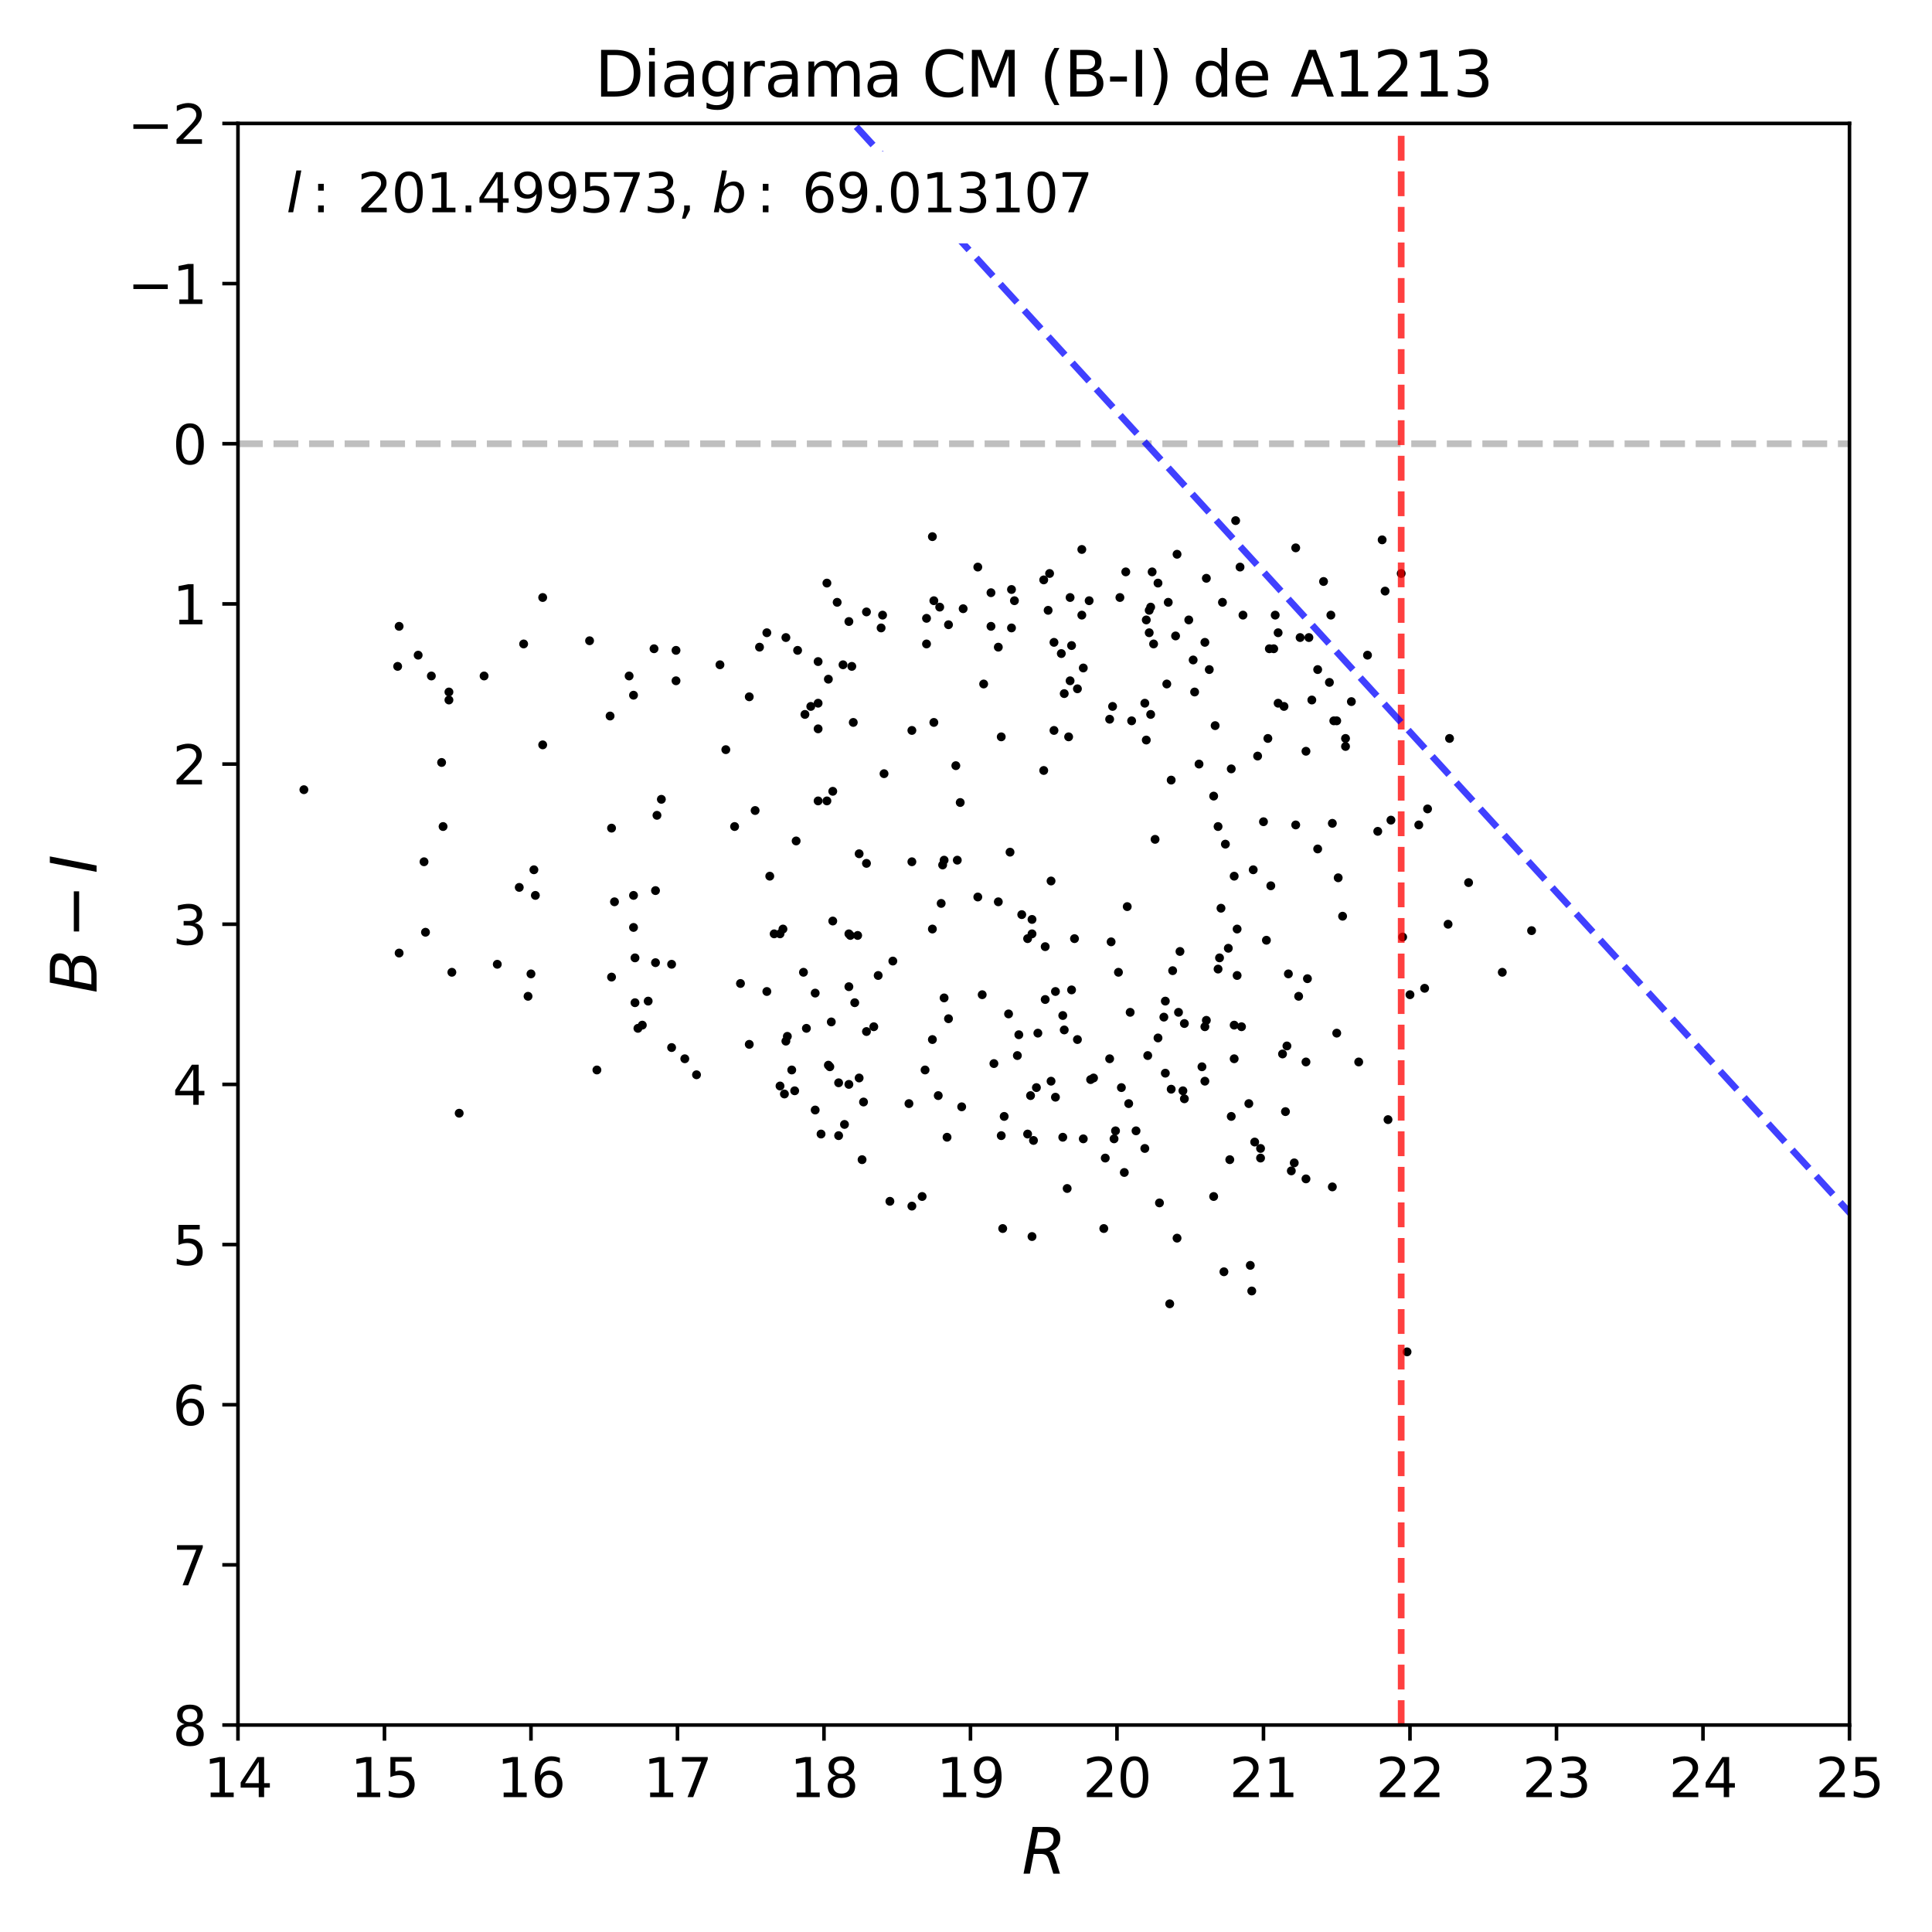 <?xml version="1.0" encoding="utf-8" standalone="no"?>
<!DOCTYPE svg PUBLIC "-//W3C//DTD SVG 1.1//EN"
  "http://www.w3.org/Graphics/SVG/1.1/DTD/svg11.dtd">
<svg xmlns:xlink="http://www.w3.org/1999/xlink" width="432pt" height="432pt" viewBox="0 0 432 432" xmlns="http://www.w3.org/2000/svg" version="1.1">
 <defs>
  <style type="text/css">*{stroke-linejoin: round; stroke-linecap: butt}</style>
 </defs>
 <g id="figure_1">
  <g id="patch_1">
   <path d="M 0 432 
L 432 432 
L 432 0 
L 0 0 
z
" style="fill: #ffffff"/>
  </g>
  <g id="axes_1">
   <g id="patch_2">
    <path d="M 53.21 385.72 
L 413.55 385.72 
L 413.55 27.6 
L 53.21 27.6 
z
" style="fill: #ffffff"/>
   </g>
   <g id="line2d_1">
    <path d="M 53.21 99.224 
L 413.55 99.224 
" clip-path="url(#pdb158be6a4)" style="fill: none; stroke-dasharray: 5.55,2.4; stroke-dashoffset: 0; stroke: #000000; stroke-opacity: 0.25; stroke-width: 1.5"/>
   </g>
   <g id="PathCollection_1">
    <defs>
     <path id="m18c2eda763" d="M 0 0.5 
C 0.133 0.5 0.26 0.447 0.354 0.354 
C 0.447 0.26 0.5 0.133 0.5 0 
C 0.5 -0.133 0.447 -0.26 0.354 -0.354 
C 0.26 -0.447 0.133 -0.5 0 -0.5 
C -0.133 -0.5 -0.26 -0.447 -0.354 -0.354 
C -0.447 -0.26 -0.5 -0.133 -0.5 0 
C -0.5 0.133 -0.447 0.26 -0.354 0.354 
C -0.26 0.447 -0.133 0.5 0 0.5 
z
" style="stroke: #000000"/>
    </defs>
    <g clip-path="url(#pdb158be6a4)">
     <use xlink:href="#m18c2eda763" x="254.018" y="252.857" style="stroke: #000000"/>
     <use xlink:href="#m18c2eda763" x="141.657" y="155.449" style="stroke: #000000"/>
     <use xlink:href="#m18c2eda763" x="228.466" y="204.511" style="stroke: #000000"/>
     <use xlink:href="#m18c2eda763" x="260.569" y="223.85" style="stroke: #000000"/>
     <use xlink:href="#m18c2eda763" x="210.777" y="193.41" style="stroke: #000000"/>
     <use xlink:href="#m18c2eda763" x="203.898" y="192.693" style="stroke: #000000"/>
     <use xlink:href="#m18c2eda763" x="274.983" y="259.304" style="stroke: #000000"/>
     <use xlink:href="#m18c2eda763" x="207.173" y="138.259" style="stroke: #000000"/>
     <use xlink:href="#m18c2eda763" x="187.519" y="253.932" style="stroke: #000000"/>
     <use xlink:href="#m18c2eda763" x="276.293" y="116.414" style="stroke: #000000"/>
     <use xlink:href="#m18c2eda763" x="240.259" y="209.883" style="stroke: #000000"/>
     <use xlink:href="#m18c2eda763" x="289.724" y="184.457" style="stroke: #000000"/>
     <use xlink:href="#m18c2eda763" x="180.312" y="229.938" style="stroke: #000000"/>
     <use xlink:href="#m18c2eda763" x="275.31" y="171.922" style="stroke: #000000"/>
     <use xlink:href="#m18c2eda763" x="252.38" y="246.769" style="stroke: #000000"/>
     <use xlink:href="#m18c2eda763" x="243.863" y="241.398" style="stroke: #000000"/>
     <use xlink:href="#m18c2eda763" x="269.414" y="229.58" style="stroke: #000000"/>
     <use xlink:href="#m18c2eda763" x="292.017" y="263.601" style="stroke: #000000"/>
     <use xlink:href="#m18c2eda763" x="268.759" y="238.533" style="stroke: #000000"/>
     <use xlink:href="#m18c2eda763" x="223.88" y="253.932" style="stroke: #000000"/>
     <use xlink:href="#m18c2eda763" x="190.794" y="161.537" style="stroke: #000000"/>
     <use xlink:href="#m18c2eda763" x="279.569" y="282.94" style="stroke: #000000"/>
     <use xlink:href="#m18c2eda763" x="257.621" y="394.673" style="stroke: #000000"/>
     <use xlink:href="#m18c2eda763" x="183.588" y="253.574" style="stroke: #000000"/>
     <use xlink:href="#m18c2eda763" x="256.638" y="236.026" style="stroke: #000000"/>
     <use xlink:href="#m18c2eda763" x="300.862" y="166.909" style="stroke: #000000"/>
     <use xlink:href="#m18c2eda763" x="67.951" y="176.578" style="stroke: #000000"/>
     <use xlink:href="#m18c2eda763" x="302.172" y="156.881" style="stroke: #000000"/>
     <use xlink:href="#m18c2eda763" x="250.087" y="217.404" style="stroke: #000000"/>
     <use xlink:href="#m18c2eda763" x="289.396" y="260.02" style="stroke: #000000"/>
     <use xlink:href="#m18c2eda763" x="241.897" y="137.543" style="stroke: #000000"/>
     <use xlink:href="#m18c2eda763" x="233.708" y="211.674" style="stroke: #000000"/>
     <use xlink:href="#m18c2eda763" x="275.966" y="236.742" style="stroke: #000000"/>
     <use xlink:href="#m18c2eda763" x="262.862" y="142.198" style="stroke: #000000"/>
     <use xlink:href="#m18c2eda763" x="198.984" y="268.615" style="stroke: #000000"/>
     <use xlink:href="#m18c2eda763" x="188.829" y="251.425" style="stroke: #000000"/>
     <use xlink:href="#m18c2eda763" x="197.674" y="172.997" style="stroke: #000000"/>
     <use xlink:href="#m18c2eda763" x="311.017" y="183.382" style="stroke: #000000"/>
     <use xlink:href="#m18c2eda763" x="257.293" y="135.752" style="stroke: #000000"/>
     <use xlink:href="#m18c2eda763" x="146.898" y="182.308" style="stroke: #000000"/>
     <use xlink:href="#m18c2eda763" x="118.726" y="217.762" style="stroke: #000000"/>
     <use xlink:href="#m18c2eda763" x="178.019" y="188.038" style="stroke: #000000"/>
     <use xlink:href="#m18c2eda763" x="211.104" y="192.335" style="stroke: #000000"/>
     <use xlink:href="#m18c2eda763" x="185.881" y="228.505" style="stroke: #000000"/>
     <use xlink:href="#m18c2eda763" x="234.69" y="128.232" style="stroke: #000000"/>
     <use xlink:href="#m18c2eda763" x="111.192" y="215.613" style="stroke: #000000"/>
     <use xlink:href="#m18c2eda763" x="153.122" y="236.742" style="stroke: #000000"/>
     <use xlink:href="#m18c2eda763" x="165.571" y="219.91" style="stroke: #000000"/>
     <use xlink:href="#m18c2eda763" x="116.106" y="198.423" style="stroke: #000000"/>
     <use xlink:href="#m18c2eda763" x="269.742" y="129.306" style="stroke: #000000"/>
     <use xlink:href="#m18c2eda763" x="212.087" y="139.692" style="stroke: #000000"/>
     <use xlink:href="#m18c2eda763" x="263.19" y="123.934" style="stroke: #000000"/>
     <use xlink:href="#m18c2eda763" x="249.432" y="252.857" style="stroke: #000000"/>
     <use xlink:href="#m18c2eda763" x="250.742" y="243.188" style="stroke: #000000"/>
     <use xlink:href="#m18c2eda763" x="203.898" y="269.689" style="stroke: #000000"/>
     <use xlink:href="#m18c2eda763" x="299.224" y="196.275" style="stroke: #000000"/>
     <use xlink:href="#m18c2eda763" x="211.104" y="223.134" style="stroke: #000000"/>
     <use xlink:href="#m18c2eda763" x="285.138" y="137.543" style="stroke: #000000"/>
     <use xlink:href="#m18c2eda763" x="279.241" y="246.769" style="stroke: #000000"/>
     <use xlink:href="#m18c2eda763" x="186.208" y="205.944" style="stroke: #000000"/>
     <use xlink:href="#m18c2eda763" x="192.105" y="241.04" style="stroke: #000000"/>
     <use xlink:href="#m18c2eda763" x="146.571" y="215.255" style="stroke: #000000"/>
     <use xlink:href="#m18c2eda763" x="121.347" y="166.551" style="stroke: #000000"/>
     <use xlink:href="#m18c2eda763" x="215.363" y="136.11" style="stroke: #000000"/>
     <use xlink:href="#m18c2eda763" x="175.07" y="207.734" style="stroke: #000000"/>
     <use xlink:href="#m18c2eda763" x="141.657" y="200.214" style="stroke: #000000"/>
     <use xlink:href="#m18c2eda763" x="237.311" y="146.138" style="stroke: #000000"/>
     <use xlink:href="#m18c2eda763" x="244.518" y="241.04" style="stroke: #000000"/>
     <use xlink:href="#m18c2eda763" x="187.519" y="242.114" style="stroke: #000000"/>
     <use xlink:href="#m18c2eda763" x="146.243" y="145.063" style="stroke: #000000"/>
     <use xlink:href="#m18c2eda763" x="256.966" y="141.482" style="stroke: #000000"/>
     <use xlink:href="#m18c2eda763" x="177.691" y="243.904" style="stroke: #000000"/>
     <use xlink:href="#m18c2eda763" x="309.707" y="132.171" style="stroke: #000000"/>
     <use xlink:href="#m18c2eda763" x="182.277" y="248.202" style="stroke: #000000"/>
     <use xlink:href="#m18c2eda763" x="313.638" y="209.525" style="stroke: #000000"/>
     <use xlink:href="#m18c2eda763" x="310.362" y="250.351" style="stroke: #000000"/>
     <use xlink:href="#m18c2eda763" x="209.794" y="244.979" style="stroke: #000000"/>
     <use xlink:href="#m18c2eda763" x="191.122" y="224.208" style="stroke: #000000"/>
     <use xlink:href="#m18c2eda763" x="207.173" y="143.989" style="stroke: #000000"/>
     <use xlink:href="#m18c2eda763" x="328.379" y="197.349" style="stroke: #000000"/>
     <use xlink:href="#m18c2eda763" x="176.053" y="231.728" style="stroke: #000000"/>
     <use xlink:href="#m18c2eda763" x="141.657" y="207.376" style="stroke: #000000"/>
     <use xlink:href="#m18c2eda763" x="271.707" y="162.253" style="stroke: #000000"/>
     <use xlink:href="#m18c2eda763" x="141.985" y="224.208" style="stroke: #000000"/>
     <use xlink:href="#m18c2eda763" x="185.553" y="238.533" style="stroke: #000000"/>
     <use xlink:href="#m18c2eda763" x="335.913" y="217.404" style="stroke: #000000"/>
     <use xlink:href="#m18c2eda763" x="236.001" y="221.701" style="stroke: #000000"/>
     <use xlink:href="#m18c2eda763" x="286.776" y="235.668" style="stroke: #000000"/>
     <use xlink:href="#m18c2eda763" x="247.138" y="258.946" style="stroke: #000000"/>
     <use xlink:href="#m18c2eda763" x="287.759" y="233.877" style="stroke: #000000"/>
     <use xlink:href="#m18c2eda763" x="171.467" y="141.482" style="stroke: #000000"/>
     <use xlink:href="#m18c2eda763" x="221.587" y="140.05" style="stroke: #000000"/>
     <use xlink:href="#m18c2eda763" x="224.535" y="249.634" style="stroke: #000000"/>
     <use xlink:href="#m18c2eda763" x="284.155" y="198.065" style="stroke: #000000"/>
     <use xlink:href="#m18c2eda763" x="233.38" y="129.664" style="stroke: #000000"/>
     <use xlink:href="#m18c2eda763" x="277.276" y="126.799" style="stroke: #000000"/>
     <use xlink:href="#m18c2eda763" x="261.88" y="174.429" style="stroke: #000000"/>
     <use xlink:href="#m18c2eda763" x="260.242" y="227.431" style="stroke: #000000"/>
     <use xlink:href="#m18c2eda763" x="283.172" y="210.241" style="stroke: #000000"/>
     <use xlink:href="#m18c2eda763" x="262.207" y="217.045" style="stroke: #000000"/>
     <use xlink:href="#m18c2eda763" x="94.813" y="192.693" style="stroke: #000000"/>
     <use xlink:href="#m18c2eda763" x="89.244" y="213.106" style="stroke: #000000"/>
     <use xlink:href="#m18c2eda763" x="242.225" y="254.648" style="stroke: #000000"/>
     <use xlink:href="#m18c2eda763" x="102.675" y="248.918" style="stroke: #000000"/>
     <use xlink:href="#m18c2eda763" x="184.898" y="179.085" style="stroke: #000000"/>
     <use xlink:href="#m18c2eda763" x="258.931" y="232.087" style="stroke: #000000"/>
     <use xlink:href="#m18c2eda763" x="250.414" y="133.604" style="stroke: #000000"/>
     <use xlink:href="#m18c2eda763" x="298.896" y="231.012" style="stroke: #000000"/>
     <use xlink:href="#m18c2eda763" x="265.811" y="138.617" style="stroke: #000000"/>
     <use xlink:href="#m18c2eda763" x="274" y="188.754" style="stroke: #000000"/>
     <use xlink:href="#m18c2eda763" x="238.949" y="164.76" style="stroke: #000000"/>
     <use xlink:href="#m18c2eda763" x="269.414" y="241.756" style="stroke: #000000"/>
     <use xlink:href="#m18c2eda763" x="142.64" y="229.938" style="stroke: #000000"/>
     <use xlink:href="#m18c2eda763" x="133.468" y="239.249" style="stroke: #000000"/>
     <use xlink:href="#m18c2eda763" x="119.709" y="200.214" style="stroke: #000000"/>
     <use xlink:href="#m18c2eda763" x="257.949" y="143.989" style="stroke: #000000"/>
     <use xlink:href="#m18c2eda763" x="234.363" y="136.468" style="stroke: #000000"/>
     <use xlink:href="#m18c2eda763" x="233.708" y="223.492" style="stroke: #000000"/>
     <use xlink:href="#m18c2eda763" x="323.793" y="206.66" style="stroke: #000000"/>
     <use xlink:href="#m18c2eda763" x="282.517" y="183.74" style="stroke: #000000"/>
     <use xlink:href="#m18c2eda763" x="249.104" y="254.648" style="stroke: #000000"/>
     <use xlink:href="#m18c2eda763" x="242.225" y="149.361" style="stroke: #000000"/>
     <use xlink:href="#m18c2eda763" x="208.484" y="232.445" style="stroke: #000000"/>
     <use xlink:href="#m18c2eda763" x="214.053" y="192.335" style="stroke: #000000"/>
     <use xlink:href="#m18c2eda763" x="151.157" y="145.421" style="stroke: #000000"/>
     <use xlink:href="#m18c2eda763" x="208.811" y="134.32" style="stroke: #000000"/>
     <use xlink:href="#m18c2eda763" x="184.898" y="130.38" style="stroke: #000000"/>
     <use xlink:href="#m18c2eda763" x="292.017" y="237.458" style="stroke: #000000"/>
     <use xlink:href="#m18c2eda763" x="89.244" y="140.05" style="stroke: #000000"/>
     <use xlink:href="#m18c2eda763" x="100.382" y="154.733" style="stroke: #000000"/>
     <use xlink:href="#m18c2eda763" x="221.587" y="132.529" style="stroke: #000000"/>
     <use xlink:href="#m18c2eda763" x="230.759" y="276.493" style="stroke: #000000"/>
     <use xlink:href="#m18c2eda763" x="276.621" y="218.12" style="stroke: #000000"/>
     <use xlink:href="#m18c2eda763" x="263.845" y="212.748" style="stroke: #000000"/>
     <use xlink:href="#m18c2eda763" x="314.62" y="302.278" style="stroke: #000000"/>
     <use xlink:href="#m18c2eda763" x="285.793" y="157.239" style="stroke: #000000"/>
     <use xlink:href="#m18c2eda763" x="143.623" y="229.222" style="stroke: #000000"/>
     <use xlink:href="#m18c2eda763" x="136.743" y="218.478" style="stroke: #000000"/>
     <use xlink:href="#m18c2eda763" x="100.382" y="156.523" style="stroke: #000000"/>
     <use xlink:href="#m18c2eda763" x="224.208" y="274.703" style="stroke: #000000"/>
     <use xlink:href="#m18c2eda763" x="182.932" y="162.969" style="stroke: #000000"/>
     <use xlink:href="#m18c2eda763" x="118.071" y="222.775" style="stroke: #000000"/>
     <use xlink:href="#m18c2eda763" x="214.708" y="179.443" style="stroke: #000000"/>
     <use xlink:href="#m18c2eda763" x="269.742" y="228.147" style="stroke: #000000"/>
     <use xlink:href="#m18c2eda763" x="208.484" y="119.995" style="stroke: #000000"/>
     <use xlink:href="#m18c2eda763" x="273.345" y="134.678" style="stroke: #000000"/>
     <use xlink:href="#m18c2eda763" x="136.416" y="160.104" style="stroke: #000000"/>
     <use xlink:href="#m18c2eda763" x="260.897" y="152.942" style="stroke: #000000"/>
     <use xlink:href="#m18c2eda763" x="269.414" y="143.631" style="stroke: #000000"/>
     <use xlink:href="#m18c2eda763" x="178.346" y="145.421" style="stroke: #000000"/>
     <use xlink:href="#m18c2eda763" x="290.379" y="222.775" style="stroke: #000000"/>
     <use xlink:href="#m18c2eda763" x="182.932" y="179.085" style="stroke: #000000"/>
     <use xlink:href="#m18c2eda763" x="193.743" y="193.051" style="stroke: #000000"/>
     <use xlink:href="#m18c2eda763" x="230.759" y="208.809" style="stroke: #000000"/>
     <use xlink:href="#m18c2eda763" x="162.295" y="167.625" style="stroke: #000000"/>
     <use xlink:href="#m18c2eda763" x="246.811" y="274.703" style="stroke: #000000"/>
     <use xlink:href="#m18c2eda763" x="108.244" y="151.151" style="stroke: #000000"/>
     <use xlink:href="#m18c2eda763" x="305.776" y="146.496" style="stroke: #000000"/>
     <use xlink:href="#m18c2eda763" x="119.382" y="194.484" style="stroke: #000000"/>
     <use xlink:href="#m18c2eda763" x="281.207" y="169.057" style="stroke: #000000"/>
     <use xlink:href="#m18c2eda763" x="167.536" y="233.519" style="stroke: #000000"/>
     <use xlink:href="#m18c2eda763" x="208.484" y="207.734" style="stroke: #000000"/>
     <use xlink:href="#m18c2eda763" x="137.399" y="201.646" style="stroke: #000000"/>
     <use xlink:href="#m18c2eda763" x="238.621" y="265.75" style="stroke: #000000"/>
     <use xlink:href="#m18c2eda763" x="256.311" y="165.476" style="stroke: #000000"/>
     <use xlink:href="#m18c2eda763" x="283.828" y="145.063" style="stroke: #000000"/>
     <use xlink:href="#m18c2eda763" x="182.932" y="147.928" style="stroke: #000000"/>
     <use xlink:href="#m18c2eda763" x="210.449" y="202.004" style="stroke: #000000"/>
     <use xlink:href="#m18c2eda763" x="287.103" y="157.956" style="stroke: #000000"/>
     <use xlink:href="#m18c2eda763" x="248.121" y="236.742" style="stroke: #000000"/>
     <use xlink:href="#m18c2eda763" x="203.242" y="246.769" style="stroke: #000000"/>
     <use xlink:href="#m18c2eda763" x="168.846" y="181.233" style="stroke: #000000"/>
     <use xlink:href="#m18c2eda763" x="292.672" y="142.557" style="stroke: #000000"/>
     <use xlink:href="#m18c2eda763" x="229.777" y="253.574" style="stroke: #000000"/>
     <use xlink:href="#m18c2eda763" x="288.741" y="261.81" style="stroke: #000000"/>
     <use xlink:href="#m18c2eda763" x="275.31" y="249.634" style="stroke: #000000"/>
     <use xlink:href="#m18c2eda763" x="248.776" y="157.956" style="stroke: #000000"/>
     <use xlink:href="#m18c2eda763" x="260.569" y="239.965" style="stroke: #000000"/>
     <use xlink:href="#m18c2eda763" x="273.017" y="203.079" style="stroke: #000000"/>
     <use xlink:href="#m18c2eda763" x="295.948" y="130.022" style="stroke: #000000"/>
     <use xlink:href="#m18c2eda763" x="232.07" y="231.012" style="stroke: #000000"/>
     <use xlink:href="#m18c2eda763" x="294.638" y="189.828" style="stroke: #000000"/>
     <use xlink:href="#m18c2eda763" x="136.743" y="185.173" style="stroke: #000000"/>
     <use xlink:href="#m18c2eda763" x="206.846" y="239.249" style="stroke: #000000"/>
     <use xlink:href="#m18c2eda763" x="313.31" y="128.232" style="stroke: #000000"/>
     <use xlink:href="#m18c2eda763" x="208.811" y="161.537" style="stroke: #000000"/>
     <use xlink:href="#m18c2eda763" x="261.552" y="291.534" style="stroke: #000000"/>
     <use xlink:href="#m18c2eda763" x="182.277" y="222.059" style="stroke: #000000"/>
     <use xlink:href="#m18c2eda763" x="177.036" y="239.249" style="stroke: #000000"/>
     <use xlink:href="#m18c2eda763" x="225.846" y="190.545" style="stroke: #000000"/>
     <use xlink:href="#m18c2eda763" x="275.966" y="229.222" style="stroke: #000000"/>
     <use xlink:href="#m18c2eda763" x="251.725" y="127.874" style="stroke: #000000"/>
     <use xlink:href="#m18c2eda763" x="300.862" y="165.118" style="stroke: #000000"/>
     <use xlink:href="#m18c2eda763" x="98.744" y="170.49" style="stroke: #000000"/>
     <use xlink:href="#m18c2eda763" x="193.087" y="246.411" style="stroke: #000000"/>
     <use xlink:href="#m18c2eda763" x="237.639" y="254.29" style="stroke: #000000"/>
     <use xlink:href="#m18c2eda763" x="193.743" y="136.827" style="stroke: #000000"/>
     <use xlink:href="#m18c2eda763" x="292.345" y="218.836" style="stroke: #000000"/>
     <use xlink:href="#m18c2eda763" x="284.81" y="145.063" style="stroke: #000000"/>
     <use xlink:href="#m18c2eda763" x="264.828" y="245.695" style="stroke: #000000"/>
     <use xlink:href="#m18c2eda763" x="271.379" y="178.01" style="stroke: #000000"/>
     <use xlink:href="#m18c2eda763" x="297.914" y="184.098" style="stroke: #000000"/>
     <use xlink:href="#m18c2eda763" x="223.225" y="144.705" style="stroke: #000000"/>
     <use xlink:href="#m18c2eda763" x="275.966" y="195.916" style="stroke: #000000"/>
     <use xlink:href="#m18c2eda763" x="172.122" y="195.916" style="stroke: #000000"/>
     <use xlink:href="#m18c2eda763" x="272.69" y="214.181" style="stroke: #000000"/>
     <use xlink:href="#m18c2eda763" x="251.397" y="262.169" style="stroke: #000000"/>
     <use xlink:href="#m18c2eda763" x="257.621" y="127.874" style="stroke: #000000"/>
     <use xlink:href="#m18c2eda763" x="150.174" y="234.235" style="stroke: #000000"/>
     <use xlink:href="#m18c2eda763" x="264.828" y="228.863" style="stroke: #000000"/>
     <use xlink:href="#m18c2eda763" x="268.104" y="170.848" style="stroke: #000000"/>
     <use xlink:href="#m18c2eda763" x="226.828" y="134.32" style="stroke: #000000"/>
     <use xlink:href="#m18c2eda763" x="297.586" y="137.543" style="stroke: #000000"/>
     <use xlink:href="#m18c2eda763" x="239.604" y="221.343" style="stroke: #000000"/>
     <use xlink:href="#m18c2eda763" x="235.018" y="196.991" style="stroke: #000000"/>
     <use xlink:href="#m18c2eda763" x="315.275" y="222.417" style="stroke: #000000"/>
     <use xlink:href="#m18c2eda763" x="252.707" y="226.357" style="stroke: #000000"/>
     <use xlink:href="#m18c2eda763" x="182.932" y="157.239" style="stroke: #000000"/>
     <use xlink:href="#m18c2eda763" x="281.862" y="256.797" style="stroke: #000000"/>
     <use xlink:href="#m18c2eda763" x="190.467" y="149.003" style="stroke: #000000"/>
     <use xlink:href="#m18c2eda763" x="290.707" y="142.557" style="stroke: #000000"/>
     <use xlink:href="#m18c2eda763" x="263.518" y="226.357" style="stroke: #000000"/>
     <use xlink:href="#m18c2eda763" x="219.949" y="152.942" style="stroke: #000000"/>
     <use xlink:href="#m18c2eda763" x="167.536" y="155.807" style="stroke: #000000"/>
     <use xlink:href="#m18c2eda763" x="274.655" y="212.032" style="stroke: #000000"/>
     <use xlink:href="#m18c2eda763" x="279.897" y="288.669" style="stroke: #000000"/>
     <use xlink:href="#m18c2eda763" x="215.035" y="247.486" style="stroke: #000000"/>
     <use xlink:href="#m18c2eda763" x="174.415" y="208.809" style="stroke: #000000"/>
     <use xlink:href="#m18c2eda763" x="173.105" y="208.809" style="stroke: #000000"/>
     <use xlink:href="#m18c2eda763" x="240.914" y="232.445" style="stroke: #000000"/>
     <use xlink:href="#m18c2eda763" x="151.157" y="152.226" style="stroke: #000000"/>
     <use xlink:href="#m18c2eda763" x="271.379" y="267.54" style="stroke: #000000"/>
     <use xlink:href="#m18c2eda763" x="206.191" y="267.54" style="stroke: #000000"/>
     <use xlink:href="#m18c2eda763" x="189.812" y="208.809" style="stroke: #000000"/>
     <use xlink:href="#m18c2eda763" x="257.293" y="159.746" style="stroke: #000000"/>
     <use xlink:href="#m18c2eda763" x="147.881" y="178.727" style="stroke: #000000"/>
     <use xlink:href="#m18c2eda763" x="280.224" y="194.484" style="stroke: #000000"/>
     <use xlink:href="#m18c2eda763" x="298.896" y="161.179" style="stroke: #000000"/>
     <use xlink:href="#m18c2eda763" x="256.966" y="136.468" style="stroke: #000000"/>
     <use xlink:href="#m18c2eda763" x="297.914" y="265.392" style="stroke: #000000"/>
     <use xlink:href="#m18c2eda763" x="248.449" y="210.599" style="stroke: #000000"/>
     <use xlink:href="#m18c2eda763" x="164.26" y="184.815" style="stroke: #000000"/>
     <use xlink:href="#m18c2eda763" x="175.726" y="142.557" style="stroke: #000000"/>
     <use xlink:href="#m18c2eda763" x="101.037" y="217.404" style="stroke: #000000"/>
     <use xlink:href="#m18c2eda763" x="270.397" y="149.719" style="stroke: #000000"/>
     <use xlink:href="#m18c2eda763" x="241.897" y="122.86" style="stroke: #000000"/>
     <use xlink:href="#m18c2eda763" x="195.381" y="229.58" style="stroke: #000000"/>
     <use xlink:href="#m18c2eda763" x="253.035" y="161.179" style="stroke: #000000"/>
     <use xlink:href="#m18c2eda763" x="235.018" y="241.756" style="stroke: #000000"/>
     <use xlink:href="#m18c2eda763" x="288.086" y="217.762" style="stroke: #000000"/>
     <use xlink:href="#m18c2eda763" x="258.931" y="130.38" style="stroke: #000000"/>
     <use xlink:href="#m18c2eda763" x="277.931" y="137.543" style="stroke: #000000"/>
     <use xlink:href="#m18c2eda763" x="256.311" y="138.617" style="stroke: #000000"/>
     <use xlink:href="#m18c2eda763" x="196.363" y="218.12" style="stroke: #000000"/>
     <use xlink:href="#m18c2eda763" x="229.777" y="209.883" style="stroke: #000000"/>
     <use xlink:href="#m18c2eda763" x="140.674" y="151.151" style="stroke: #000000"/>
     <use xlink:href="#m18c2eda763" x="292.017" y="167.983" style="stroke: #000000"/>
     <use xlink:href="#m18c2eda763" x="141.985" y="214.181" style="stroke: #000000"/>
     <use xlink:href="#m18c2eda763" x="155.743" y="240.323" style="stroke: #000000"/>
     <use xlink:href="#m18c2eda763" x="192.105" y="190.903" style="stroke: #000000"/>
     <use xlink:href="#m18c2eda763" x="303.81" y="237.458" style="stroke: #000000"/>
     <use xlink:href="#m18c2eda763" x="88.916" y="149.003" style="stroke: #000000"/>
     <use xlink:href="#m18c2eda763" x="226.173" y="131.813" style="stroke: #000000"/>
     <use xlink:href="#m18c2eda763" x="276.621" y="207.734" style="stroke: #000000"/>
     <use xlink:href="#m18c2eda763" x="210.122" y="135.752" style="stroke: #000000"/>
     <use xlink:href="#m18c2eda763" x="285.793" y="141.482" style="stroke: #000000"/>
     <use xlink:href="#m18c2eda763" x="190.139" y="209.167" style="stroke: #000000"/>
     <use xlink:href="#m18c2eda763" x="240.914" y="154.016" style="stroke: #000000"/>
     <use xlink:href="#m18c2eda763" x="280.552" y="255.364" style="stroke: #000000"/>
     <use xlink:href="#m18c2eda763" x="117.088" y="143.989" style="stroke: #000000"/>
     <use xlink:href="#m18c2eda763" x="239.276" y="152.226" style="stroke: #000000"/>
     <use xlink:href="#m18c2eda763" x="213.725" y="171.206" style="stroke: #000000"/>
     <use xlink:href="#m18c2eda763" x="236.001" y="245.337" style="stroke: #000000"/>
     <use xlink:href="#m18c2eda763" x="298.241" y="161.179" style="stroke: #000000"/>
     <use xlink:href="#m18c2eda763" x="175.398" y="244.621" style="stroke: #000000"/>
     <use xlink:href="#m18c2eda763" x="175.726" y="232.803" style="stroke: #000000"/>
     <use xlink:href="#m18c2eda763" x="230.432" y="244.979" style="stroke: #000000"/>
     <use xlink:href="#m18c2eda763" x="218.639" y="200.572" style="stroke: #000000"/>
     <use xlink:href="#m18c2eda763" x="181.294" y="157.956" style="stroke: #000000"/>
     <use xlink:href="#m18c2eda763" x="319.206" y="180.875" style="stroke: #000000"/>
     <use xlink:href="#m18c2eda763" x="121.347" y="133.604" style="stroke: #000000"/>
     <use xlink:href="#m18c2eda763" x="189.812" y="220.627" style="stroke: #000000"/>
     <use xlink:href="#m18c2eda763" x="261.224" y="134.678" style="stroke: #000000"/>
     <use xlink:href="#m18c2eda763" x="197.018" y="140.408" style="stroke: #000000"/>
     <use xlink:href="#m18c2eda763" x="189.812" y="138.975" style="stroke: #000000"/>
     <use xlink:href="#m18c2eda763" x="264.5" y="243.904" style="stroke: #000000"/>
     <use xlink:href="#m18c2eda763" x="99.071" y="184.815" style="stroke: #000000"/>
     <use xlink:href="#m18c2eda763" x="263.19" y="276.852" style="stroke: #000000"/>
     <use xlink:href="#m18c2eda763" x="266.793" y="147.57" style="stroke: #000000"/>
     <use xlink:href="#m18c2eda763" x="150.174" y="215.613" style="stroke: #000000"/>
     <use xlink:href="#m18c2eda763" x="203.898" y="163.327" style="stroke: #000000"/>
     <use xlink:href="#m18c2eda763" x="179.657" y="217.404" style="stroke: #000000"/>
     <use xlink:href="#m18c2eda763" x="233.38" y="172.28" style="stroke: #000000"/>
     <use xlink:href="#m18c2eda763" x="297.258" y="152.584" style="stroke: #000000"/>
     <use xlink:href="#m18c2eda763" x="255.983" y="256.797" style="stroke: #000000"/>
     <use xlink:href="#m18c2eda763" x="252.052" y="202.721" style="stroke: #000000"/>
     <use xlink:href="#m18c2eda763" x="231.742" y="243.188" style="stroke: #000000"/>
     <use xlink:href="#m18c2eda763" x="193.743" y="230.654" style="stroke: #000000"/>
     <use xlink:href="#m18c2eda763" x="309.051" y="120.711" style="stroke: #000000"/>
     <use xlink:href="#m18c2eda763" x="197.346" y="137.543" style="stroke: #000000"/>
     <use xlink:href="#m18c2eda763" x="342.465" y="208.092" style="stroke: #000000"/>
     <use xlink:href="#m18c2eda763" x="237.639" y="227.073" style="stroke: #000000"/>
     <use xlink:href="#m18c2eda763" x="192.76" y="259.304" style="stroke: #000000"/>
     <use xlink:href="#m18c2eda763" x="225.518" y="226.715" style="stroke: #000000"/>
     <use xlink:href="#m18c2eda763" x="272.362" y="184.815" style="stroke: #000000"/>
     <use xlink:href="#m18c2eda763" x="237.966" y="155.091" style="stroke: #000000"/>
     <use xlink:href="#m18c2eda763" x="223.88" y="164.76" style="stroke: #000000"/>
     <use xlink:href="#m18c2eda763" x="283.5" y="165.118" style="stroke: #000000"/>
     <use xlink:href="#m18c2eda763" x="211.76" y="254.29" style="stroke: #000000"/>
     <use xlink:href="#m18c2eda763" x="239.276" y="133.604" style="stroke: #000000"/>
     <use xlink:href="#m18c2eda763" x="293.327" y="156.523" style="stroke: #000000"/>
     <use xlink:href="#m18c2eda763" x="248.121" y="160.821" style="stroke: #000000"/>
     <use xlink:href="#m18c2eda763" x="187.191" y="134.678" style="stroke: #000000"/>
     <use xlink:href="#m18c2eda763" x="267.121" y="154.733" style="stroke: #000000"/>
     <use xlink:href="#m18c2eda763" x="226.173" y="140.408" style="stroke: #000000"/>
     <use xlink:href="#m18c2eda763" x="212.087" y="227.789" style="stroke: #000000"/>
     <use xlink:href="#m18c2eda763" x="255.983" y="157.239" style="stroke: #000000"/>
     <use xlink:href="#m18c2eda763" x="294.638" y="149.719" style="stroke: #000000"/>
     <use xlink:href="#m18c2eda763" x="189.812" y="242.472" style="stroke: #000000"/>
     <use xlink:href="#m18c2eda763" x="277.604" y="229.58" style="stroke: #000000"/>
     <use xlink:href="#m18c2eda763" x="239.604" y="144.347" style="stroke: #000000"/>
     <use xlink:href="#m18c2eda763" x="272.362" y="216.687" style="stroke: #000000"/>
     <use xlink:href="#m18c2eda763" x="223.225" y="201.646" style="stroke: #000000"/>
     <use xlink:href="#m18c2eda763" x="131.83" y="143.273" style="stroke: #000000"/>
     <use xlink:href="#m18c2eda763" x="230.759" y="205.586" style="stroke: #000000"/>
     <use xlink:href="#m18c2eda763" x="222.242" y="237.816" style="stroke: #000000"/>
     <use xlink:href="#m18c2eda763" x="237.966" y="230.296" style="stroke: #000000"/>
     <use xlink:href="#m18c2eda763" x="308.069" y="185.889" style="stroke: #000000"/>
     <use xlink:href="#m18c2eda763" x="144.933" y="223.85" style="stroke: #000000"/>
     <use xlink:href="#m18c2eda763" x="261.88" y="243.546" style="stroke: #000000"/>
     <use xlink:href="#m18c2eda763" x="259.259" y="268.973" style="stroke: #000000"/>
     <use xlink:href="#m18c2eda763" x="300.207" y="204.869" style="stroke: #000000"/>
     <use xlink:href="#m18c2eda763" x="235.673" y="163.327" style="stroke: #000000"/>
     <use xlink:href="#m18c2eda763" x="160.984" y="148.645" style="stroke: #000000"/>
     <use xlink:href="#m18c2eda763" x="219.622" y="222.417" style="stroke: #000000"/>
     <use xlink:href="#m18c2eda763" x="318.551" y="220.985" style="stroke: #000000"/>
     <use xlink:href="#m18c2eda763" x="273.673" y="284.372" style="stroke: #000000"/>
     <use xlink:href="#m18c2eda763" x="171.467" y="221.701" style="stroke: #000000"/>
     <use xlink:href="#m18c2eda763" x="324.12" y="165.118" style="stroke: #000000"/>
     <use xlink:href="#m18c2eda763" x="199.639" y="214.897" style="stroke: #000000"/>
     <use xlink:href="#m18c2eda763" x="231.087" y="255.006" style="stroke: #000000"/>
     <use xlink:href="#m18c2eda763" x="218.639" y="126.799" style="stroke: #000000"/>
     <use xlink:href="#m18c2eda763" x="96.451" y="151.151" style="stroke: #000000"/>
     <use xlink:href="#m18c2eda763" x="169.829" y="144.705" style="stroke: #000000"/>
     <use xlink:href="#m18c2eda763" x="146.571" y="199.139" style="stroke: #000000"/>
     <use xlink:href="#m18c2eda763" x="185.225" y="151.868" style="stroke: #000000"/>
     <use xlink:href="#m18c2eda763" x="93.503" y="146.496" style="stroke: #000000"/>
     <use xlink:href="#m18c2eda763" x="258.276" y="187.68" style="stroke: #000000"/>
     <use xlink:href="#m18c2eda763" x="289.724" y="122.502" style="stroke: #000000"/>
     <use xlink:href="#m18c2eda763" x="186.208" y="176.936" style="stroke: #000000"/>
     <use xlink:href="#m18c2eda763" x="317.241" y="184.457" style="stroke: #000000"/>
     <use xlink:href="#m18c2eda763" x="188.501" y="148.645" style="stroke: #000000"/>
     <use xlink:href="#m18c2eda763" x="227.484" y="236.026" style="stroke: #000000"/>
     <use xlink:href="#m18c2eda763" x="227.811" y="231.37" style="stroke: #000000"/>
     <use xlink:href="#m18c2eda763" x="185.225" y="238.175" style="stroke: #000000"/>
     <use xlink:href="#m18c2eda763" x="174.415" y="242.83" style="stroke: #000000"/>
     <use xlink:href="#m18c2eda763" x="179.984" y="159.746" style="stroke: #000000"/>
     <use xlink:href="#m18c2eda763" x="95.14" y="208.451" style="stroke: #000000"/>
     <use xlink:href="#m18c2eda763" x="243.535" y="134.32" style="stroke: #000000"/>
     <use xlink:href="#m18c2eda763" x="235.673" y="143.631" style="stroke: #000000"/>
     <use xlink:href="#m18c2eda763" x="191.777" y="209.167" style="stroke: #000000"/>
     <use xlink:href="#m18c2eda763" x="287.431" y="248.56" style="stroke: #000000"/>
     <use xlink:href="#m18c2eda763" x="281.862" y="258.946" style="stroke: #000000"/>
    </g>
   </g>
   <g id="matplotlib.axis_1">
    <g id="xtick_1">
     <g id="line2d_2">
      <defs>
       <path id="m0ddb4a0ca3" d="M 0 0 
L 0 3.5 
" style="stroke: #000000; stroke-width: 0.8"/>
      </defs>
      <g>
       <use xlink:href="#m0ddb4a0ca3" x="53.21" y="385.72" style="stroke: #000000; stroke-width: 0.8"/>
      </g>
     </g>
     <g id="text_1">
      <!-- 14 -->
      <g transform="translate(45.575 401.838) scale(0.12 -0.12)">
       <defs>
        <path id="DejaVuSans-31" d="M 794 531 
L 1825 531 
L 1825 4091 
L 703 3866 
L 703 4441 
L 1819 4666 
L 2450 4666 
L 2450 531 
L 3481 531 
L 3481 0 
L 794 0 
L 794 531 
z
" transform="scale(0.016)"/>
        <path id="DejaVuSans-34" d="M 2419 4116 
L 825 1625 
L 2419 1625 
L 2419 4116 
z
M 2253 4666 
L 3047 4666 
L 3047 1625 
L 3713 1625 
L 3713 1100 
L 3047 1100 
L 3047 0 
L 2419 0 
L 2419 1100 
L 313 1100 
L 313 1709 
L 2253 4666 
z
" transform="scale(0.016)"/>
       </defs>
       <use xlink:href="#DejaVuSans-31"/>
       <use xlink:href="#DejaVuSans-34" x="63.623"/>
      </g>
     </g>
    </g>
    <g id="xtick_2">
     <g id="line2d_3">
      <g>
       <use xlink:href="#m0ddb4a0ca3" x="85.968" y="385.72" style="stroke: #000000; stroke-width: 0.8"/>
      </g>
     </g>
     <g id="text_2">
      <!-- 15 -->
      <g transform="translate(78.333 401.838) scale(0.12 -0.12)">
       <defs>
        <path id="DejaVuSans-35" d="M 691 4666 
L 3169 4666 
L 3169 4134 
L 1269 4134 
L 1269 2991 
Q 1406 3038 1543 3061 
Q 1681 3084 1819 3084 
Q 2600 3084 3056 2656 
Q 3513 2228 3513 1497 
Q 3513 744 3044 326 
Q 2575 -91 1722 -91 
Q 1428 -91 1123 -41 
Q 819 9 494 109 
L 494 744 
Q 775 591 1075 516 
Q 1375 441 1709 441 
Q 2250 441 2565 725 
Q 2881 1009 2881 1497 
Q 2881 1984 2565 2268 
Q 2250 2553 1709 2553 
Q 1456 2553 1204 2497 
Q 953 2441 691 2322 
L 691 4666 
z
" transform="scale(0.016)"/>
       </defs>
       <use xlink:href="#DejaVuSans-31"/>
       <use xlink:href="#DejaVuSans-35" x="63.623"/>
      </g>
     </g>
    </g>
    <g id="xtick_3">
     <g id="line2d_4">
      <g>
       <use xlink:href="#m0ddb4a0ca3" x="118.726" y="385.72" style="stroke: #000000; stroke-width: 0.8"/>
      </g>
     </g>
     <g id="text_3">
      <!-- 16 -->
      <g transform="translate(111.091 401.838) scale(0.12 -0.12)">
       <defs>
        <path id="DejaVuSans-36" d="M 2113 2584 
Q 1688 2584 1439 2293 
Q 1191 2003 1191 1497 
Q 1191 994 1439 701 
Q 1688 409 2113 409 
Q 2538 409 2786 701 
Q 3034 994 3034 1497 
Q 3034 2003 2786 2293 
Q 2538 2584 2113 2584 
z
M 3366 4563 
L 3366 3988 
Q 3128 4100 2886 4159 
Q 2644 4219 2406 4219 
Q 1781 4219 1451 3797 
Q 1122 3375 1075 2522 
Q 1259 2794 1537 2939 
Q 1816 3084 2150 3084 
Q 2853 3084 3261 2657 
Q 3669 2231 3669 1497 
Q 3669 778 3244 343 
Q 2819 -91 2113 -91 
Q 1303 -91 875 529 
Q 447 1150 447 2328 
Q 447 3434 972 4092 
Q 1497 4750 2381 4750 
Q 2619 4750 2861 4703 
Q 3103 4656 3366 4563 
z
" transform="scale(0.016)"/>
       </defs>
       <use xlink:href="#DejaVuSans-31"/>
       <use xlink:href="#DejaVuSans-36" x="63.623"/>
      </g>
     </g>
    </g>
    <g id="xtick_4">
     <g id="line2d_5">
      <g>
       <use xlink:href="#m0ddb4a0ca3" x="151.485" y="385.72" style="stroke: #000000; stroke-width: 0.8"/>
      </g>
     </g>
     <g id="text_4">
      <!-- 17 -->
      <g transform="translate(143.85 401.838) scale(0.12 -0.12)">
       <defs>
        <path id="DejaVuSans-37" d="M 525 4666 
L 3525 4666 
L 3525 4397 
L 1831 0 
L 1172 0 
L 2766 4134 
L 525 4134 
L 525 4666 
z
" transform="scale(0.016)"/>
       </defs>
       <use xlink:href="#DejaVuSans-31"/>
       <use xlink:href="#DejaVuSans-37" x="63.623"/>
      </g>
     </g>
    </g>
    <g id="xtick_5">
     <g id="line2d_6">
      <g>
       <use xlink:href="#m0ddb4a0ca3" x="184.243" y="385.72" style="stroke: #000000; stroke-width: 0.8"/>
      </g>
     </g>
     <g id="text_5">
      <!-- 18 -->
      <g transform="translate(176.608 401.838) scale(0.12 -0.12)">
       <defs>
        <path id="DejaVuSans-38" d="M 2034 2216 
Q 1584 2216 1326 1975 
Q 1069 1734 1069 1313 
Q 1069 891 1326 650 
Q 1584 409 2034 409 
Q 2484 409 2743 651 
Q 3003 894 3003 1313 
Q 3003 1734 2745 1975 
Q 2488 2216 2034 2216 
z
M 1403 2484 
Q 997 2584 770 2862 
Q 544 3141 544 3541 
Q 544 4100 942 4425 
Q 1341 4750 2034 4750 
Q 2731 4750 3128 4425 
Q 3525 4100 3525 3541 
Q 3525 3141 3298 2862 
Q 3072 2584 2669 2484 
Q 3125 2378 3379 2068 
Q 3634 1759 3634 1313 
Q 3634 634 3220 271 
Q 2806 -91 2034 -91 
Q 1263 -91 848 271 
Q 434 634 434 1313 
Q 434 1759 690 2068 
Q 947 2378 1403 2484 
z
M 1172 3481 
Q 1172 3119 1398 2916 
Q 1625 2713 2034 2713 
Q 2441 2713 2670 2916 
Q 2900 3119 2900 3481 
Q 2900 3844 2670 4047 
Q 2441 4250 2034 4250 
Q 1625 4250 1398 4047 
Q 1172 3844 1172 3481 
z
" transform="scale(0.016)"/>
       </defs>
       <use xlink:href="#DejaVuSans-31"/>
       <use xlink:href="#DejaVuSans-38" x="63.623"/>
      </g>
     </g>
    </g>
    <g id="xtick_6">
     <g id="line2d_7">
      <g>
       <use xlink:href="#m0ddb4a0ca3" x="217.001" y="385.72" style="stroke: #000000; stroke-width: 0.8"/>
      </g>
     </g>
     <g id="text_6">
      <!-- 19 -->
      <g transform="translate(209.366 401.838) scale(0.12 -0.12)">
       <defs>
        <path id="DejaVuSans-39" d="M 703 97 
L 703 672 
Q 941 559 1184 500 
Q 1428 441 1663 441 
Q 2288 441 2617 861 
Q 2947 1281 2994 2138 
Q 2813 1869 2534 1725 
Q 2256 1581 1919 1581 
Q 1219 1581 811 2004 
Q 403 2428 403 3163 
Q 403 3881 828 4315 
Q 1253 4750 1959 4750 
Q 2769 4750 3195 4129 
Q 3622 3509 3622 2328 
Q 3622 1225 3098 567 
Q 2575 -91 1691 -91 
Q 1453 -91 1209 -44 
Q 966 3 703 97 
z
M 1959 2075 
Q 2384 2075 2632 2365 
Q 2881 2656 2881 3163 
Q 2881 3666 2632 3958 
Q 2384 4250 1959 4250 
Q 1534 4250 1286 3958 
Q 1038 3666 1038 3163 
Q 1038 2656 1286 2365 
Q 1534 2075 1959 2075 
z
" transform="scale(0.016)"/>
       </defs>
       <use xlink:href="#DejaVuSans-31"/>
       <use xlink:href="#DejaVuSans-39" x="63.623"/>
      </g>
     </g>
    </g>
    <g id="xtick_7">
     <g id="line2d_8">
      <g>
       <use xlink:href="#m0ddb4a0ca3" x="249.759" y="385.72" style="stroke: #000000; stroke-width: 0.8"/>
      </g>
     </g>
     <g id="text_7">
      <!-- 20 -->
      <g transform="translate(242.124 401.838) scale(0.12 -0.12)">
       <defs>
        <path id="DejaVuSans-32" d="M 1228 531 
L 3431 531 
L 3431 0 
L 469 0 
L 469 531 
Q 828 903 1448 1529 
Q 2069 2156 2228 2338 
Q 2531 2678 2651 2914 
Q 2772 3150 2772 3378 
Q 2772 3750 2511 3984 
Q 2250 4219 1831 4219 
Q 1534 4219 1204 4116 
Q 875 4013 500 3803 
L 500 4441 
Q 881 4594 1212 4672 
Q 1544 4750 1819 4750 
Q 2544 4750 2975 4387 
Q 3406 4025 3406 3419 
Q 3406 3131 3298 2873 
Q 3191 2616 2906 2266 
Q 2828 2175 2409 1742 
Q 1991 1309 1228 531 
z
" transform="scale(0.016)"/>
        <path id="DejaVuSans-30" d="M 2034 4250 
Q 1547 4250 1301 3770 
Q 1056 3291 1056 2328 
Q 1056 1369 1301 889 
Q 1547 409 2034 409 
Q 2525 409 2770 889 
Q 3016 1369 3016 2328 
Q 3016 3291 2770 3770 
Q 2525 4250 2034 4250 
z
M 2034 4750 
Q 2819 4750 3233 4129 
Q 3647 3509 3647 2328 
Q 3647 1150 3233 529 
Q 2819 -91 2034 -91 
Q 1250 -91 836 529 
Q 422 1150 422 2328 
Q 422 3509 836 4129 
Q 1250 4750 2034 4750 
z
" transform="scale(0.016)"/>
       </defs>
       <use xlink:href="#DejaVuSans-32"/>
       <use xlink:href="#DejaVuSans-30" x="63.623"/>
      </g>
     </g>
    </g>
    <g id="xtick_8">
     <g id="line2d_9">
      <g>
       <use xlink:href="#m0ddb4a0ca3" x="282.517" y="385.72" style="stroke: #000000; stroke-width: 0.8"/>
      </g>
     </g>
     <g id="text_8">
      <!-- 21 -->
      <g transform="translate(274.882 401.838) scale(0.12 -0.12)">
       <use xlink:href="#DejaVuSans-32"/>
       <use xlink:href="#DejaVuSans-31" x="63.623"/>
      </g>
     </g>
    </g>
    <g id="xtick_9">
     <g id="line2d_10">
      <g>
       <use xlink:href="#m0ddb4a0ca3" x="315.275" y="385.72" style="stroke: #000000; stroke-width: 0.8"/>
      </g>
     </g>
     <g id="text_9">
      <!-- 22 -->
      <g transform="translate(307.64 401.838) scale(0.12 -0.12)">
       <use xlink:href="#DejaVuSans-32"/>
       <use xlink:href="#DejaVuSans-32" x="63.623"/>
      </g>
     </g>
    </g>
    <g id="xtick_10">
     <g id="line2d_11">
      <g>
       <use xlink:href="#m0ddb4a0ca3" x="348.034" y="385.72" style="stroke: #000000; stroke-width: 0.8"/>
      </g>
     </g>
     <g id="text_10">
      <!-- 23 -->
      <g transform="translate(340.399 401.838) scale(0.12 -0.12)">
       <defs>
        <path id="DejaVuSans-33" d="M 2597 2516 
Q 3050 2419 3304 2112 
Q 3559 1806 3559 1356 
Q 3559 666 3084 287 
Q 2609 -91 1734 -91 
Q 1441 -91 1130 -33 
Q 819 25 488 141 
L 488 750 
Q 750 597 1062 519 
Q 1375 441 1716 441 
Q 2309 441 2620 675 
Q 2931 909 2931 1356 
Q 2931 1769 2642 2001 
Q 2353 2234 1838 2234 
L 1294 2234 
L 1294 2753 
L 1863 2753 
Q 2328 2753 2575 2939 
Q 2822 3125 2822 3475 
Q 2822 3834 2567 4026 
Q 2313 4219 1838 4219 
Q 1578 4219 1281 4162 
Q 984 4106 628 3988 
L 628 4550 
Q 988 4650 1302 4700 
Q 1616 4750 1894 4750 
Q 2613 4750 3031 4423 
Q 3450 4097 3450 3541 
Q 3450 3153 3228 2886 
Q 3006 2619 2597 2516 
z
" transform="scale(0.016)"/>
       </defs>
       <use xlink:href="#DejaVuSans-32"/>
       <use xlink:href="#DejaVuSans-33" x="63.623"/>
      </g>
     </g>
    </g>
    <g id="xtick_11">
     <g id="line2d_12">
      <g>
       <use xlink:href="#m0ddb4a0ca3" x="380.792" y="385.72" style="stroke: #000000; stroke-width: 0.8"/>
      </g>
     </g>
     <g id="text_11">
      <!-- 24 -->
      <g transform="translate(373.157 401.838) scale(0.12 -0.12)">
       <use xlink:href="#DejaVuSans-32"/>
       <use xlink:href="#DejaVuSans-34" x="63.623"/>
      </g>
     </g>
    </g>
    <g id="xtick_12">
     <g id="line2d_13">
      <g>
       <use xlink:href="#m0ddb4a0ca3" x="413.55" y="385.72" style="stroke: #000000; stroke-width: 0.8"/>
      </g>
     </g>
     <g id="text_12">
      <!-- 25 -->
      <g transform="translate(405.915 401.838) scale(0.12 -0.12)">
       <use xlink:href="#DejaVuSans-32"/>
       <use xlink:href="#DejaVuSans-35" x="63.623"/>
      </g>
     </g>
    </g>
    <g id="text_13">
     <!-- $R$ -->
     <g transform="translate(228.48 418.972) scale(0.14 -0.14)">
      <defs>
       <path id="DejaVuSans-Oblique-52" d="M 1613 4147 
L 1294 2491 
L 2106 2491 
Q 2584 2491 2879 2755 
Q 3175 3019 3175 3444 
Q 3175 3784 2976 3965 
Q 2778 4147 2406 4147 
L 1613 4147 
z
M 2772 2241 
Q 2972 2194 3105 2009 
Q 3238 1825 3413 1275 
L 3809 0 
L 3144 0 
L 2778 1197 
Q 2638 1659 2453 1815 
Q 2269 1972 1888 1972 
L 1191 1972 
L 806 0 
L 172 0 
L 1081 4666 
L 2503 4666 
Q 3150 4666 3495 4373 
Q 3841 4081 3841 3531 
Q 3841 3044 3547 2687 
Q 3253 2331 2772 2241 
z
" transform="scale(0.016)"/>
      </defs>
      <use xlink:href="#DejaVuSans-Oblique-52" transform="translate(0 0.094)"/>
     </g>
    </g>
   </g>
   <g id="matplotlib.axis_2">
    <g id="ytick_1">
     <g id="line2d_14">
      <defs>
       <path id="m703ec9bff8" d="M 0 0 
L -3.5 0 
" style="stroke: #000000; stroke-width: 0.8"/>
      </defs>
      <g>
       <use xlink:href="#m703ec9bff8" x="53.21" y="27.6" style="stroke: #000000; stroke-width: 0.8"/>
      </g>
     </g>
     <g id="text_14">
      <!-- −2 -->
      <g transform="translate(28.519 32.159) scale(0.12 -0.12)">
       <defs>
        <path id="DejaVuSans-2212" d="M 678 2272 
L 4684 2272 
L 4684 1741 
L 678 1741 
L 678 2272 
z
" transform="scale(0.016)"/>
       </defs>
       <use xlink:href="#DejaVuSans-2212"/>
       <use xlink:href="#DejaVuSans-32" x="83.789"/>
      </g>
     </g>
    </g>
    <g id="ytick_2">
     <g id="line2d_15">
      <g>
       <use xlink:href="#m703ec9bff8" x="53.21" y="63.412" style="stroke: #000000; stroke-width: 0.8"/>
      </g>
     </g>
     <g id="text_15">
      <!-- −1 -->
      <g transform="translate(28.519 67.971) scale(0.12 -0.12)">
       <use xlink:href="#DejaVuSans-2212"/>
       <use xlink:href="#DejaVuSans-31" x="83.789"/>
      </g>
     </g>
    </g>
    <g id="ytick_3">
     <g id="line2d_16">
      <g>
       <use xlink:href="#m703ec9bff8" x="53.21" y="99.224" style="stroke: #000000; stroke-width: 0.8"/>
      </g>
     </g>
     <g id="text_16">
      <!-- 0 -->
      <g transform="translate(38.575 103.783) scale(0.12 -0.12)">
       <use xlink:href="#DejaVuSans-30"/>
      </g>
     </g>
    </g>
    <g id="ytick_4">
     <g id="line2d_17">
      <g>
       <use xlink:href="#m703ec9bff8" x="53.21" y="135.036" style="stroke: #000000; stroke-width: 0.8"/>
      </g>
     </g>
     <g id="text_17">
      <!-- 1 -->
      <g transform="translate(38.575 139.595) scale(0.12 -0.12)">
       <use xlink:href="#DejaVuSans-31"/>
      </g>
     </g>
    </g>
    <g id="ytick_5">
     <g id="line2d_18">
      <g>
       <use xlink:href="#m703ec9bff8" x="53.21" y="170.848" style="stroke: #000000; stroke-width: 0.8"/>
      </g>
     </g>
     <g id="text_18">
      <!-- 2 -->
      <g transform="translate(38.575 175.407) scale(0.12 -0.12)">
       <use xlink:href="#DejaVuSans-32"/>
      </g>
     </g>
    </g>
    <g id="ytick_6">
     <g id="line2d_19">
      <g>
       <use xlink:href="#m703ec9bff8" x="53.21" y="206.66" style="stroke: #000000; stroke-width: 0.8"/>
      </g>
     </g>
     <g id="text_19">
      <!-- 3 -->
      <g transform="translate(38.575 211.219) scale(0.12 -0.12)">
       <use xlink:href="#DejaVuSans-33"/>
      </g>
     </g>
    </g>
    <g id="ytick_7">
     <g id="line2d_20">
      <g>
       <use xlink:href="#m703ec9bff8" x="53.21" y="242.472" style="stroke: #000000; stroke-width: 0.8"/>
      </g>
     </g>
     <g id="text_20">
      <!-- 4 -->
      <g transform="translate(38.575 247.031) scale(0.12 -0.12)">
       <use xlink:href="#DejaVuSans-34"/>
      </g>
     </g>
    </g>
    <g id="ytick_8">
     <g id="line2d_21">
      <g>
       <use xlink:href="#m703ec9bff8" x="53.21" y="278.284" style="stroke: #000000; stroke-width: 0.8"/>
      </g>
     </g>
     <g id="text_21">
      <!-- 5 -->
      <g transform="translate(38.575 282.843) scale(0.12 -0.12)">
       <use xlink:href="#DejaVuSans-35"/>
      </g>
     </g>
    </g>
    <g id="ytick_9">
     <g id="line2d_22">
      <g>
       <use xlink:href="#m703ec9bff8" x="53.21" y="314.096" style="stroke: #000000; stroke-width: 0.8"/>
      </g>
     </g>
     <g id="text_22">
      <!-- 6 -->
      <g transform="translate(38.575 318.655) scale(0.12 -0.12)">
       <use xlink:href="#DejaVuSans-36"/>
      </g>
     </g>
    </g>
    <g id="ytick_10">
     <g id="line2d_23">
      <g>
       <use xlink:href="#m703ec9bff8" x="53.21" y="349.908" style="stroke: #000000; stroke-width: 0.8"/>
      </g>
     </g>
     <g id="text_23">
      <!-- 7 -->
      <g transform="translate(38.575 354.467) scale(0.12 -0.12)">
       <use xlink:href="#DejaVuSans-37"/>
      </g>
     </g>
    </g>
    <g id="ytick_11">
     <g id="line2d_24">
      <g>
       <use xlink:href="#m703ec9bff8" x="53.21" y="385.72" style="stroke: #000000; stroke-width: 0.8"/>
      </g>
     </g>
     <g id="text_24">
      <!-- 8 -->
      <g transform="translate(38.575 390.279) scale(0.12 -0.12)">
       <use xlink:href="#DejaVuSans-38"/>
      </g>
     </g>
    </g>
    <g id="text_25">
     <!-- $B-I$ -->
     <g transform="translate(21.608 222.13) rotate(-90) scale(0.14 -0.14)">
      <defs>
       <path id="DejaVuSans-Oblique-42" d="M 1081 4666 
L 2694 4666 
Q 3350 4666 3675 4422 
Q 4000 4178 4000 3688 
Q 4000 3238 3720 2911 
Q 3441 2584 2988 2516 
Q 3375 2428 3569 2181 
Q 3763 1934 3763 1522 
Q 3763 819 3242 409 
Q 2722 0 1819 0 
L 172 0 
L 1081 4666 
z
M 1234 2228 
L 903 519 
L 1919 519 
Q 2491 519 2800 781 
Q 3109 1044 3109 1522 
Q 3109 1891 2904 2059 
Q 2700 2228 2247 2228 
L 1234 2228 
z
M 1606 4147 
L 1331 2741 
L 2272 2741 
Q 2775 2741 3058 2959 
Q 3341 3178 3341 3566 
Q 3341 3869 3150 4008 
Q 2959 4147 2541 4147 
L 1606 4147 
z
" transform="scale(0.016)"/>
       <path id="DejaVuSans-Oblique-49" d="M 1081 4666 
L 1716 4666 
L 806 0 
L 172 0 
L 1081 4666 
z
" transform="scale(0.016)"/>
      </defs>
      <use xlink:href="#DejaVuSans-Oblique-42" transform="translate(0 0.094)"/>
      <use xlink:href="#DejaVuSans-2212" transform="translate(88.086 0.094)"/>
      <use xlink:href="#DejaVuSans-Oblique-49" transform="translate(191.357 0.094)"/>
     </g>
    </g>
   </g>
   <g id="line2d_25">
    <path d="M 313.31 385.72 
L 313.31 27.6 
" clip-path="url(#pdb158be6a4)" style="fill: none; stroke-dasharray: 5.55,2.4; stroke-dashoffset: 0; stroke: #ff0000; stroke-opacity: 0.75; stroke-width: 1.5"/>
   </g>
   <g id="line2d_26">
    <path d="M 164.633 -1 
L 433 292.385 
L 433 292.385 
" clip-path="url(#pdb158be6a4)" style="fill: none; stroke-dasharray: 5.55,2.4; stroke-dashoffset: 0; stroke: #0000ff; stroke-opacity: 0.75; stroke-width: 1.5"/>
   </g>
   <g id="patch_3">
    <path d="M 53.21 385.72 
L 53.21 27.6 
" style="fill: none; stroke: #000000; stroke-width: 0.8; stroke-linejoin: miter; stroke-linecap: square"/>
   </g>
   <g id="patch_4">
    <path d="M 413.55 385.72 
L 413.55 27.6 
" style="fill: none; stroke: #000000; stroke-width: 0.8; stroke-linejoin: miter; stroke-linecap: square"/>
   </g>
   <g id="patch_5">
    <path d="M 53.21 385.72 
L 413.55 385.72 
" style="fill: none; stroke: #000000; stroke-width: 0.8; stroke-linejoin: miter; stroke-linecap: square"/>
   </g>
   <g id="patch_6">
    <path d="M 53.21 27.6 
L 413.55 27.6 
" style="fill: none; stroke: #000000; stroke-width: 0.8; stroke-linejoin: miter; stroke-linecap: square"/>
   </g>
   <g id="text_26">
    <g id="patch_7">
     <path d="M 60.06 53.917 
L 248.22 53.917 
L 248.22 34.384 
L 60.06 34.384 
z
" style="fill: #ffffff; stroke: #ffffff; stroke-linejoin: miter"/>
    </g>
    <!-- $\it{l:}$ 201.499573, $\it{b:}$ 69.013107 -->
    <g transform="translate(64.02 47.462) scale(0.12 -0.12)">
     <defs>
      <path id="DejaVuSans-Oblique-6c" d="M 1172 4863 
L 1747 4863 
L 800 0 
L 225 0 
L 1172 4863 
z
" transform="scale(0.016)"/>
      <path id="DejaVuSans-3a" d="M 750 794 
L 1409 794 
L 1409 0 
L 750 0 
L 750 794 
z
M 750 3309 
L 1409 3309 
L 1409 2516 
L 750 2516 
L 750 3309 
z
" transform="scale(0.016)"/>
      <path id="DejaVuSans-20" transform="scale(0.016)"/>
      <path id="DejaVuSans-2e" d="M 684 794 
L 1344 794 
L 1344 0 
L 684 0 
L 684 794 
z
" transform="scale(0.016)"/>
      <path id="DejaVuSans-2c" d="M 750 794 
L 1409 794 
L 1409 256 
L 897 -744 
L 494 -744 
L 750 256 
L 750 794 
z
" transform="scale(0.016)"/>
      <path id="DejaVuSans-Oblique-62" d="M 3169 2138 
Q 3169 2591 2961 2847 
Q 2753 3103 2388 3103 
Q 2122 3103 1889 2973 
Q 1656 2844 1484 2597 
Q 1303 2338 1198 1995 
Q 1094 1653 1094 1313 
Q 1094 881 1298 636 
Q 1503 391 1863 391 
Q 2134 391 2365 517 
Q 2597 644 2772 891 
Q 2950 1147 3059 1487 
Q 3169 1828 3169 2138 
z
M 1381 2969 
Q 1594 3256 1914 3420 
Q 2234 3584 2584 3584 
Q 3122 3584 3439 3221 
Q 3756 2859 3756 2241 
Q 3756 1734 3570 1259 
Q 3384 784 3041 416 
Q 2816 172 2522 40 
Q 2228 -91 1906 -91 
Q 1566 -91 1316 65 
Q 1066 222 909 531 
L 806 0 
L 231 0 
L 1178 4863 
L 1753 4863 
L 1381 2969 
z
" transform="scale(0.016)"/>
     </defs>
     <use xlink:href="#DejaVuSans-Oblique-6c" transform="translate(0 0.016)"/>
     <use xlink:href="#DejaVuSans-3a" transform="translate(47.266 0.016)"/>
     <use xlink:href="#DejaVuSans-20" transform="translate(100.439 0.016)"/>
     <use xlink:href="#DejaVuSans-32" transform="translate(132.227 0.016)"/>
     <use xlink:href="#DejaVuSans-30" transform="translate(195.85 0.016)"/>
     <use xlink:href="#DejaVuSans-31" transform="translate(259.473 0.016)"/>
     <use xlink:href="#DejaVuSans-2e" transform="translate(323.096 0.016)"/>
     <use xlink:href="#DejaVuSans-34" transform="translate(354.883 0.016)"/>
     <use xlink:href="#DejaVuSans-39" transform="translate(418.506 0.016)"/>
     <use xlink:href="#DejaVuSans-39" transform="translate(482.129 0.016)"/>
     <use xlink:href="#DejaVuSans-35" transform="translate(545.752 0.016)"/>
     <use xlink:href="#DejaVuSans-37" transform="translate(602.125 0.016)"/>
     <use xlink:href="#DejaVuSans-33" transform="translate(665.748 0.016)"/>
     <use xlink:href="#DejaVuSans-2c" transform="translate(729.371 0.016)"/>
     <use xlink:href="#DejaVuSans-20" transform="translate(761.158 0.016)"/>
     <use xlink:href="#DejaVuSans-Oblique-62" transform="translate(792.945 0.016)"/>
     <use xlink:href="#DejaVuSans-3a" transform="translate(875.904 0.016)"/>
     <use xlink:href="#DejaVuSans-20" transform="translate(929.078 0.016)"/>
     <use xlink:href="#DejaVuSans-36" transform="translate(960.865 0.016)"/>
     <use xlink:href="#DejaVuSans-39" transform="translate(1024.488 0.016)"/>
     <use xlink:href="#DejaVuSans-2e" transform="translate(1088.111 0.016)"/>
     <use xlink:href="#DejaVuSans-30" transform="translate(1119.898 0.016)"/>
     <use xlink:href="#DejaVuSans-31" transform="translate(1183.521 0.016)"/>
     <use xlink:href="#DejaVuSans-33" transform="translate(1247.145 0.016)"/>
     <use xlink:href="#DejaVuSans-31" transform="translate(1310.768 0.016)"/>
     <use xlink:href="#DejaVuSans-30" transform="translate(1374.391 0.016)"/>
     <use xlink:href="#DejaVuSans-37" transform="translate(1438.014 0.016)"/>
    </g>
   </g>
   <g id="text_27">
    <!-- Diagrama CM (B-I) de A1213 -->
    <g transform="translate(133 21.6) scale(0.14 -0.14)">
     <defs>
      <path id="DejaVuSans-44" d="M 1259 4147 
L 1259 519 
L 2022 519 
Q 2988 519 3436 956 
Q 3884 1394 3884 2338 
Q 3884 3275 3436 3711 
Q 2988 4147 2022 4147 
L 1259 4147 
z
M 628 4666 
L 1925 4666 
Q 3281 4666 3915 4102 
Q 4550 3538 4550 2338 
Q 4550 1131 3912 565 
Q 3275 0 1925 0 
L 628 0 
L 628 4666 
z
" transform="scale(0.016)"/>
      <path id="DejaVuSans-69" d="M 603 3500 
L 1178 3500 
L 1178 0 
L 603 0 
L 603 3500 
z
M 603 4863 
L 1178 4863 
L 1178 4134 
L 603 4134 
L 603 4863 
z
" transform="scale(0.016)"/>
      <path id="DejaVuSans-61" d="M 2194 1759 
Q 1497 1759 1228 1600 
Q 959 1441 959 1056 
Q 959 750 1161 570 
Q 1363 391 1709 391 
Q 2188 391 2477 730 
Q 2766 1069 2766 1631 
L 2766 1759 
L 2194 1759 
z
M 3341 1997 
L 3341 0 
L 2766 0 
L 2766 531 
Q 2569 213 2275 61 
Q 1981 -91 1556 -91 
Q 1019 -91 701 211 
Q 384 513 384 1019 
Q 384 1609 779 1909 
Q 1175 2209 1959 2209 
L 2766 2209 
L 2766 2266 
Q 2766 2663 2505 2880 
Q 2244 3097 1772 3097 
Q 1472 3097 1187 3025 
Q 903 2953 641 2809 
L 641 3341 
Q 956 3463 1253 3523 
Q 1550 3584 1831 3584 
Q 2591 3584 2966 3190 
Q 3341 2797 3341 1997 
z
" transform="scale(0.016)"/>
      <path id="DejaVuSans-67" d="M 2906 1791 
Q 2906 2416 2648 2759 
Q 2391 3103 1925 3103 
Q 1463 3103 1205 2759 
Q 947 2416 947 1791 
Q 947 1169 1205 825 
Q 1463 481 1925 481 
Q 2391 481 2648 825 
Q 2906 1169 2906 1791 
z
M 3481 434 
Q 3481 -459 3084 -895 
Q 2688 -1331 1869 -1331 
Q 1566 -1331 1297 -1286 
Q 1028 -1241 775 -1147 
L 775 -588 
Q 1028 -725 1275 -790 
Q 1522 -856 1778 -856 
Q 2344 -856 2625 -561 
Q 2906 -266 2906 331 
L 2906 616 
Q 2728 306 2450 153 
Q 2172 0 1784 0 
Q 1141 0 747 490 
Q 353 981 353 1791 
Q 353 2603 747 3093 
Q 1141 3584 1784 3584 
Q 2172 3584 2450 3431 
Q 2728 3278 2906 2969 
L 2906 3500 
L 3481 3500 
L 3481 434 
z
" transform="scale(0.016)"/>
      <path id="DejaVuSans-72" d="M 2631 2963 
Q 2534 3019 2420 3045 
Q 2306 3072 2169 3072 
Q 1681 3072 1420 2755 
Q 1159 2438 1159 1844 
L 1159 0 
L 581 0 
L 581 3500 
L 1159 3500 
L 1159 2956 
Q 1341 3275 1631 3429 
Q 1922 3584 2338 3584 
Q 2397 3584 2469 3576 
Q 2541 3569 2628 3553 
L 2631 2963 
z
" transform="scale(0.016)"/>
      <path id="DejaVuSans-6d" d="M 3328 2828 
Q 3544 3216 3844 3400 
Q 4144 3584 4550 3584 
Q 5097 3584 5394 3201 
Q 5691 2819 5691 2113 
L 5691 0 
L 5113 0 
L 5113 2094 
Q 5113 2597 4934 2840 
Q 4756 3084 4391 3084 
Q 3944 3084 3684 2787 
Q 3425 2491 3425 1978 
L 3425 0 
L 2847 0 
L 2847 2094 
Q 2847 2600 2669 2842 
Q 2491 3084 2119 3084 
Q 1678 3084 1418 2786 
Q 1159 2488 1159 1978 
L 1159 0 
L 581 0 
L 581 3500 
L 1159 3500 
L 1159 2956 
Q 1356 3278 1631 3431 
Q 1906 3584 2284 3584 
Q 2666 3584 2933 3390 
Q 3200 3197 3328 2828 
z
" transform="scale(0.016)"/>
      <path id="DejaVuSans-43" d="M 4122 4306 
L 4122 3641 
Q 3803 3938 3442 4084 
Q 3081 4231 2675 4231 
Q 1875 4231 1450 3742 
Q 1025 3253 1025 2328 
Q 1025 1406 1450 917 
Q 1875 428 2675 428 
Q 3081 428 3442 575 
Q 3803 722 4122 1019 
L 4122 359 
Q 3791 134 3420 21 
Q 3050 -91 2638 -91 
Q 1578 -91 968 557 
Q 359 1206 359 2328 
Q 359 3453 968 4101 
Q 1578 4750 2638 4750 
Q 3056 4750 3426 4639 
Q 3797 4528 4122 4306 
z
" transform="scale(0.016)"/>
      <path id="DejaVuSans-4d" d="M 628 4666 
L 1569 4666 
L 2759 1491 
L 3956 4666 
L 4897 4666 
L 4897 0 
L 4281 0 
L 4281 4097 
L 3078 897 
L 2444 897 
L 1241 4097 
L 1241 0 
L 628 0 
L 628 4666 
z
" transform="scale(0.016)"/>
      <path id="DejaVuSans-28" d="M 1984 4856 
Q 1566 4138 1362 3434 
Q 1159 2731 1159 2009 
Q 1159 1288 1364 580 
Q 1569 -128 1984 -844 
L 1484 -844 
Q 1016 -109 783 600 
Q 550 1309 550 2009 
Q 550 2706 781 3412 
Q 1013 4119 1484 4856 
L 1984 4856 
z
" transform="scale(0.016)"/>
      <path id="DejaVuSans-42" d="M 1259 2228 
L 1259 519 
L 2272 519 
Q 2781 519 3026 730 
Q 3272 941 3272 1375 
Q 3272 1813 3026 2020 
Q 2781 2228 2272 2228 
L 1259 2228 
z
M 1259 4147 
L 1259 2741 
L 2194 2741 
Q 2656 2741 2882 2914 
Q 3109 3088 3109 3444 
Q 3109 3797 2882 3972 
Q 2656 4147 2194 4147 
L 1259 4147 
z
M 628 4666 
L 2241 4666 
Q 2963 4666 3353 4366 
Q 3744 4066 3744 3513 
Q 3744 3084 3544 2831 
Q 3344 2578 2956 2516 
Q 3422 2416 3680 2098 
Q 3938 1781 3938 1306 
Q 3938 681 3513 340 
Q 3088 0 2303 0 
L 628 0 
L 628 4666 
z
" transform="scale(0.016)"/>
      <path id="DejaVuSans-2d" d="M 313 2009 
L 1997 2009 
L 1997 1497 
L 313 1497 
L 313 2009 
z
" transform="scale(0.016)"/>
      <path id="DejaVuSans-49" d="M 628 4666 
L 1259 4666 
L 1259 0 
L 628 0 
L 628 4666 
z
" transform="scale(0.016)"/>
      <path id="DejaVuSans-29" d="M 513 4856 
L 1013 4856 
Q 1481 4119 1714 3412 
Q 1947 2706 1947 2009 
Q 1947 1309 1714 600 
Q 1481 -109 1013 -844 
L 513 -844 
Q 928 -128 1133 580 
Q 1338 1288 1338 2009 
Q 1338 2731 1133 3434 
Q 928 4138 513 4856 
z
" transform="scale(0.016)"/>
      <path id="DejaVuSans-64" d="M 2906 2969 
L 2906 4863 
L 3481 4863 
L 3481 0 
L 2906 0 
L 2906 525 
Q 2725 213 2448 61 
Q 2172 -91 1784 -91 
Q 1150 -91 751 415 
Q 353 922 353 1747 
Q 353 2572 751 3078 
Q 1150 3584 1784 3584 
Q 2172 3584 2448 3432 
Q 2725 3281 2906 2969 
z
M 947 1747 
Q 947 1113 1208 752 
Q 1469 391 1925 391 
Q 2381 391 2643 752 
Q 2906 1113 2906 1747 
Q 2906 2381 2643 2742 
Q 2381 3103 1925 3103 
Q 1469 3103 1208 2742 
Q 947 2381 947 1747 
z
" transform="scale(0.016)"/>
      <path id="DejaVuSans-65" d="M 3597 1894 
L 3597 1613 
L 953 1613 
Q 991 1019 1311 708 
Q 1631 397 2203 397 
Q 2534 397 2845 478 
Q 3156 559 3463 722 
L 3463 178 
Q 3153 47 2828 -22 
Q 2503 -91 2169 -91 
Q 1331 -91 842 396 
Q 353 884 353 1716 
Q 353 2575 817 3079 
Q 1281 3584 2069 3584 
Q 2775 3584 3186 3129 
Q 3597 2675 3597 1894 
z
M 3022 2063 
Q 3016 2534 2758 2815 
Q 2500 3097 2075 3097 
Q 1594 3097 1305 2825 
Q 1016 2553 972 2059 
L 3022 2063 
z
" transform="scale(0.016)"/>
      <path id="DejaVuSans-41" d="M 2188 4044 
L 1331 1722 
L 3047 1722 
L 2188 4044 
z
M 1831 4666 
L 2547 4666 
L 4325 0 
L 3669 0 
L 3244 1197 
L 1141 1197 
L 716 0 
L 50 0 
L 1831 4666 
z
" transform="scale(0.016)"/>
     </defs>
     <use xlink:href="#DejaVuSans-44"/>
     <use xlink:href="#DejaVuSans-69" x="77.002"/>
     <use xlink:href="#DejaVuSans-61" x="104.785"/>
     <use xlink:href="#DejaVuSans-67" x="166.064"/>
     <use xlink:href="#DejaVuSans-72" x="229.541"/>
     <use xlink:href="#DejaVuSans-61" x="270.654"/>
     <use xlink:href="#DejaVuSans-6d" x="331.934"/>
     <use xlink:href="#DejaVuSans-61" x="429.346"/>
     <use xlink:href="#DejaVuSans-20" x="490.625"/>
     <use xlink:href="#DejaVuSans-43" x="522.412"/>
     <use xlink:href="#DejaVuSans-4d" x="592.236"/>
     <use xlink:href="#DejaVuSans-20" x="678.516"/>
     <use xlink:href="#DejaVuSans-28" x="710.303"/>
     <use xlink:href="#DejaVuSans-42" x="749.316"/>
     <use xlink:href="#DejaVuSans-2d" x="817.92"/>
     <use xlink:href="#DejaVuSans-49" x="854.004"/>
     <use xlink:href="#DejaVuSans-29" x="883.496"/>
     <use xlink:href="#DejaVuSans-20" x="922.51"/>
     <use xlink:href="#DejaVuSans-64" x="954.297"/>
     <use xlink:href="#DejaVuSans-65" x="1017.773"/>
     <use xlink:href="#DejaVuSans-20" x="1079.297"/>
     <use xlink:href="#DejaVuSans-41" x="1111.084"/>
     <use xlink:href="#DejaVuSans-31" x="1179.492"/>
     <use xlink:href="#DejaVuSans-32" x="1243.115"/>
     <use xlink:href="#DejaVuSans-31" x="1306.738"/>
     <use xlink:href="#DejaVuSans-33" x="1370.361"/>
    </g>
   </g>
  </g>
 </g>
 <defs>
  <clipPath id="pdb158be6a4">
   <rect x="53.21" y="27.6" width="360.34" height="358.12"/>
  </clipPath>
 </defs>
</svg>
